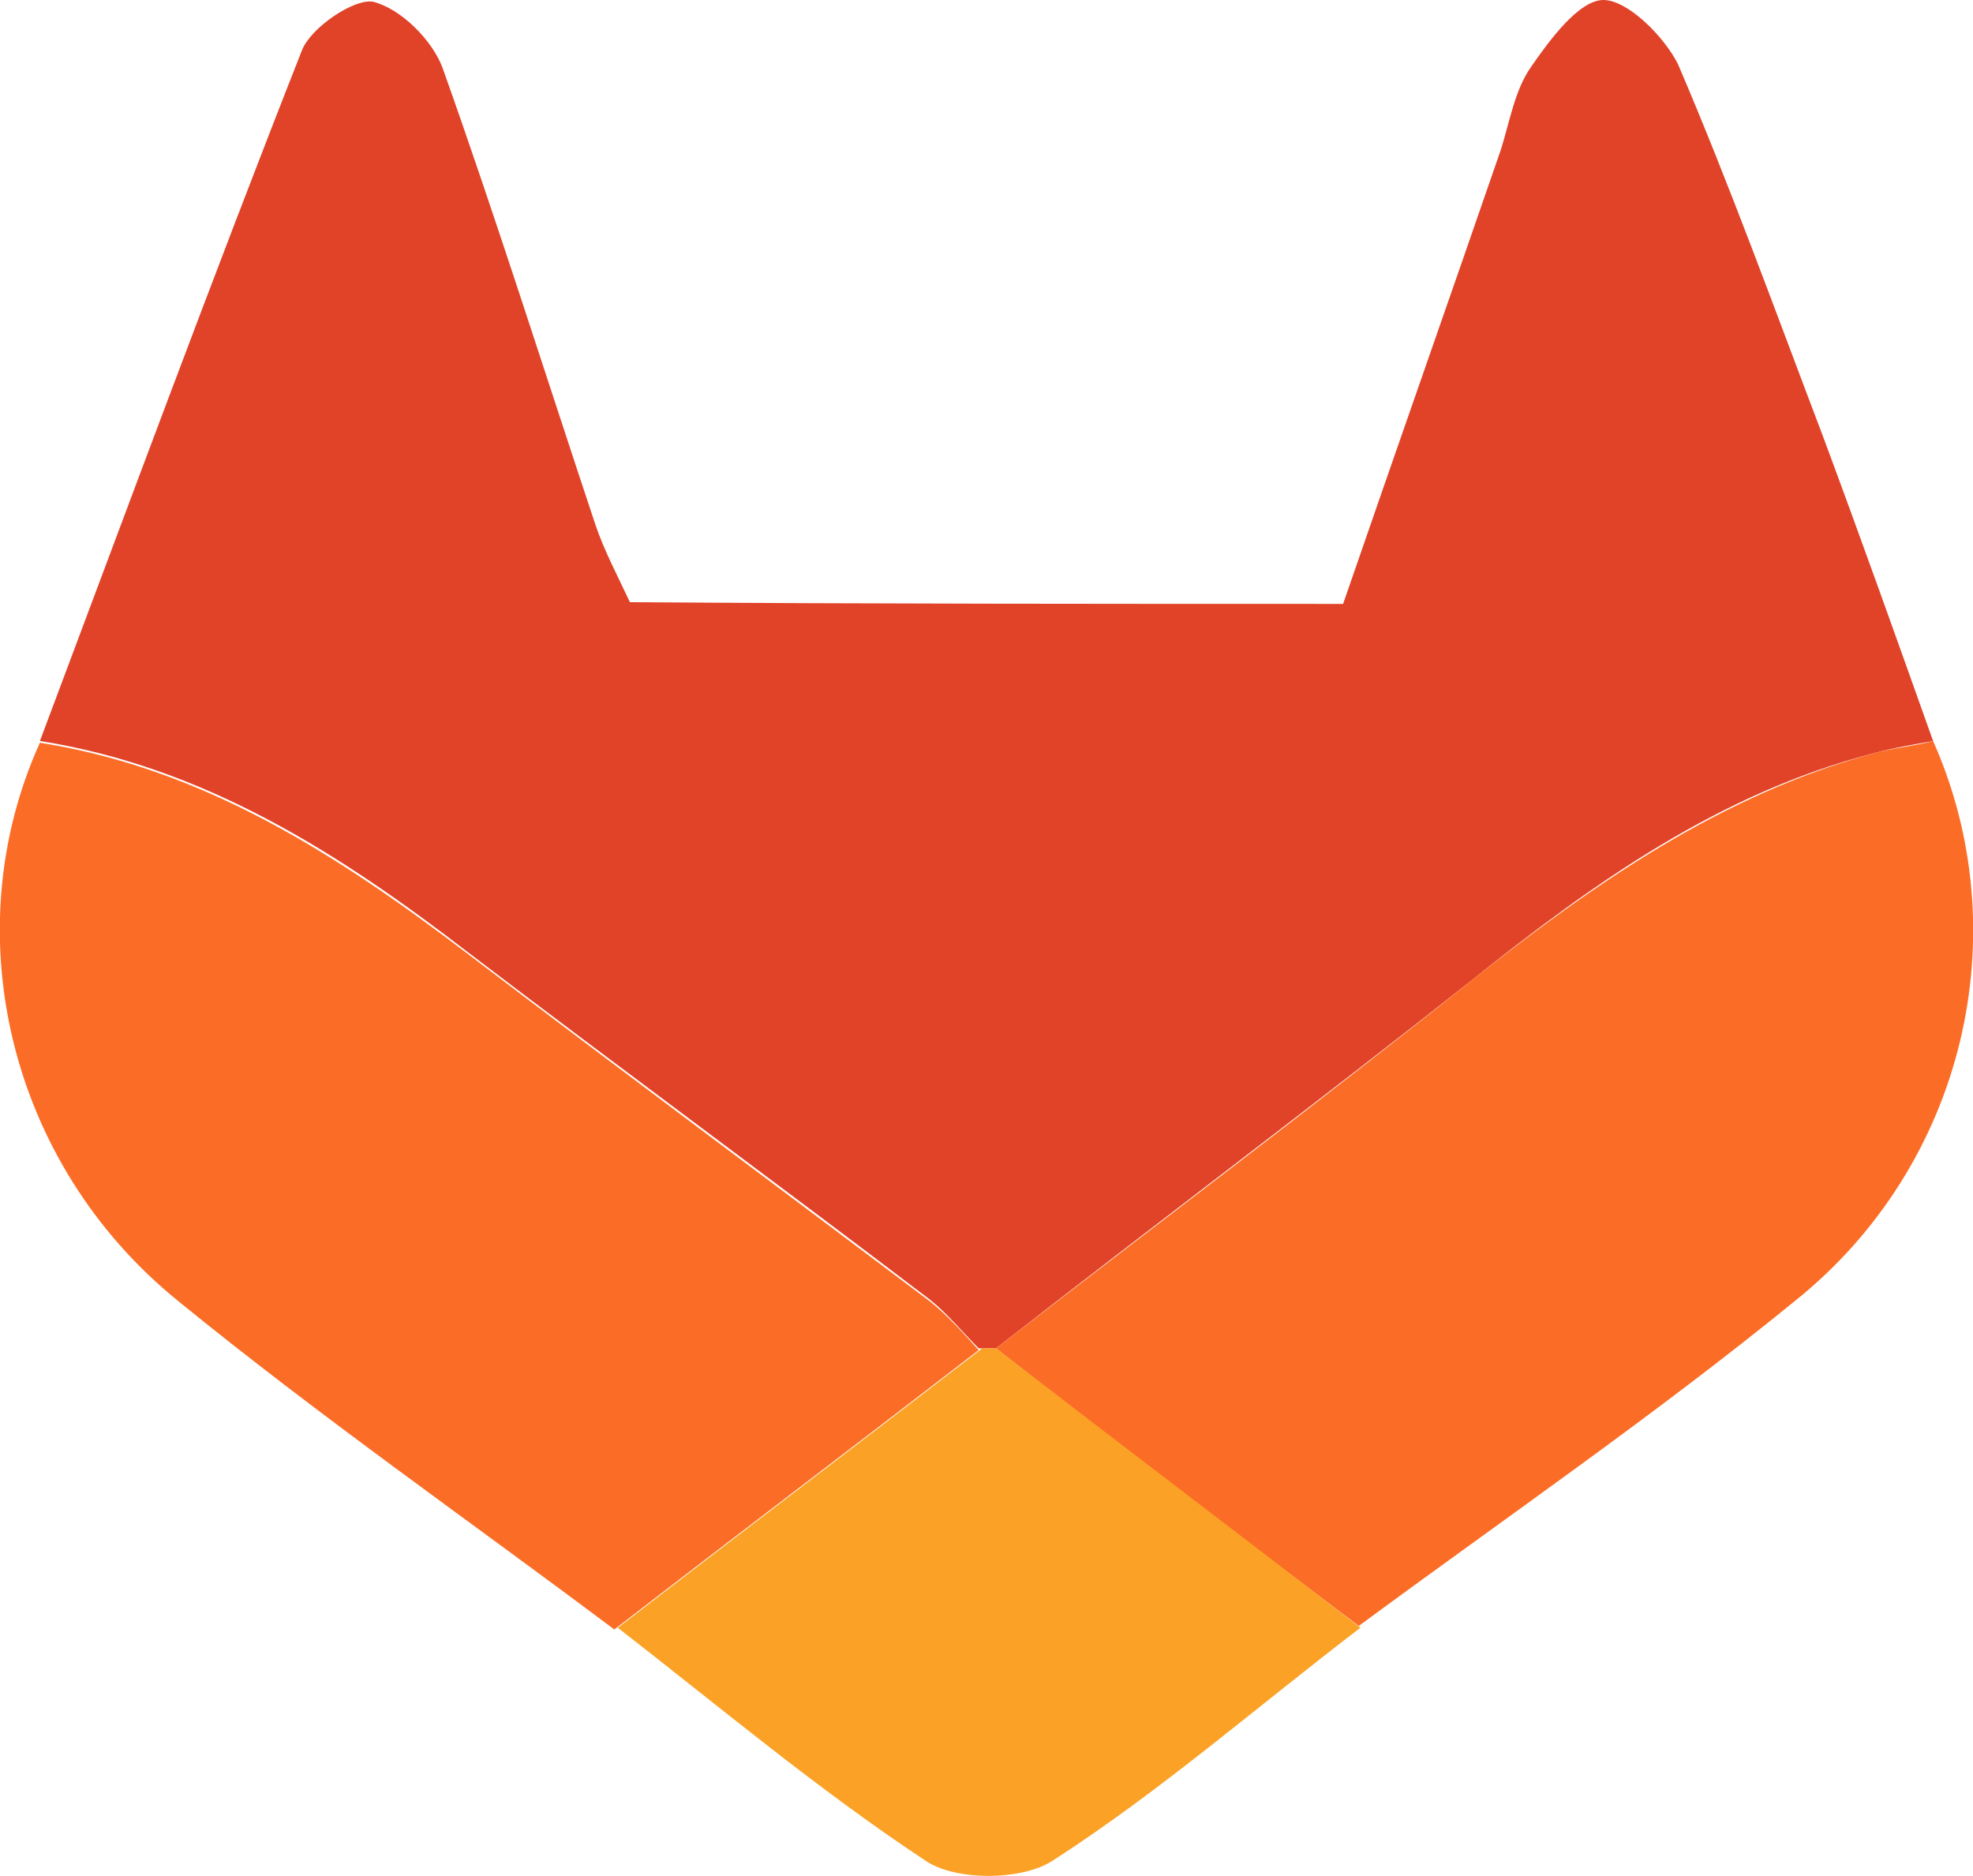 <?xml version="1.0" encoding="utf-8"?>
<!-- Generator: Adobe Illustrator 28.2.0, SVG Export Plug-In . SVG Version: 6.00 Build 0)  -->
<svg version="1.1" id="Calque_1" xmlns="http://www.w3.org/2000/svg" xmlns:xlink="http://www.w3.org/1999/xlink" x="0px" y="0px"
	 viewBox="0 0 113.7 108.1" style="enable-background:new 0 0 113.7 108.1;" xml:space="preserve">
<style type="text/css">
	.st0{fill:#E14329;}
	.st1{fill:#FB6D26;}
	.st2{fill:#FBA226;}
	.st3{fill:#E0330D;}
</style>
<g>
	<path class="st0" d="M77.4,34.8c3-8.7,6.1-17.5,9.1-26.2C87,7,87.3,5.2,88.2,3.9C89.3,2.3,91,0,92.4,0c1.4,0,3.5,2.1,4.3,3.7
		c3,7,5.6,14.2,8.3,21.3c2.2,5.9,4.3,11.8,6.4,17.7c-1.1,0.2-2.3,0.4-3.4,0.7c-8.9,2.3-16.2,7.5-23.2,13.1
		c-9.1,7.2-18.3,14.1-27.4,21.2c-0.3,0-0.6,0-1,0c-0.9-0.9-1.8-2-2.8-2.8c-8.8-6.7-17.8-13.3-26.6-20c-7.4-5.7-15.2-10.7-24.7-12.2
		c5-13.3,9.9-26.6,15.1-39.8c0.5-1.3,3-3,4.1-2.8c1.6,0.4,3.4,2.2,4,3.8c3.1,8.7,5.9,17.6,8.8,26.3c0.5,1.5,1.3,3,2,4.5
		C50,34.8,63.7,34.8,77.4,34.8z"/>
	<path class="st1" d="M2.3,42.8c9.5,1.5,17.2,6.5,24.7,12.2c8.8,6.7,17.7,13.3,26.6,20c1,0.8,1.9,1.8,2.8,2.8
		c-7,5.4-14,10.7-21,16.1C27,87.6,18.4,81.6,10.3,75C0.4,67-2.6,53.6,2.3,42.8z"/>
	<path class="st1" d="M57.4,77.7c9.2-7.1,18.4-14,27.4-21.2c7.1-5.6,14.4-10.7,23.2-13.1c1.1-0.3,2.3-0.4,3.4-0.7
		c4.9,11,1.9,24.4-8,32.3c-8.1,6.6-16.7,12.5-25.1,18.7C71.3,88.4,64.3,83.1,57.4,77.7z"/>
	<path class="st2" d="M57.4,77.7c7,5.4,14,10.7,21,16.1c-5.9,4.5-11.5,9.4-17.7,13.4c-1.8,1.2-5.7,1.2-7.4,0
		c-6.2-4.1-11.9-8.9-17.7-13.4c7-5.4,14-10.7,21-16.1C56.7,77.7,57,77.7,57.4,77.7z"/>
	<path class="st3" d="M77.4,34.8c-13.7,0-27.3,0-41,0C50,34.8,63.7,34.8,77.4,34.8z"/>
</g>
</svg>
